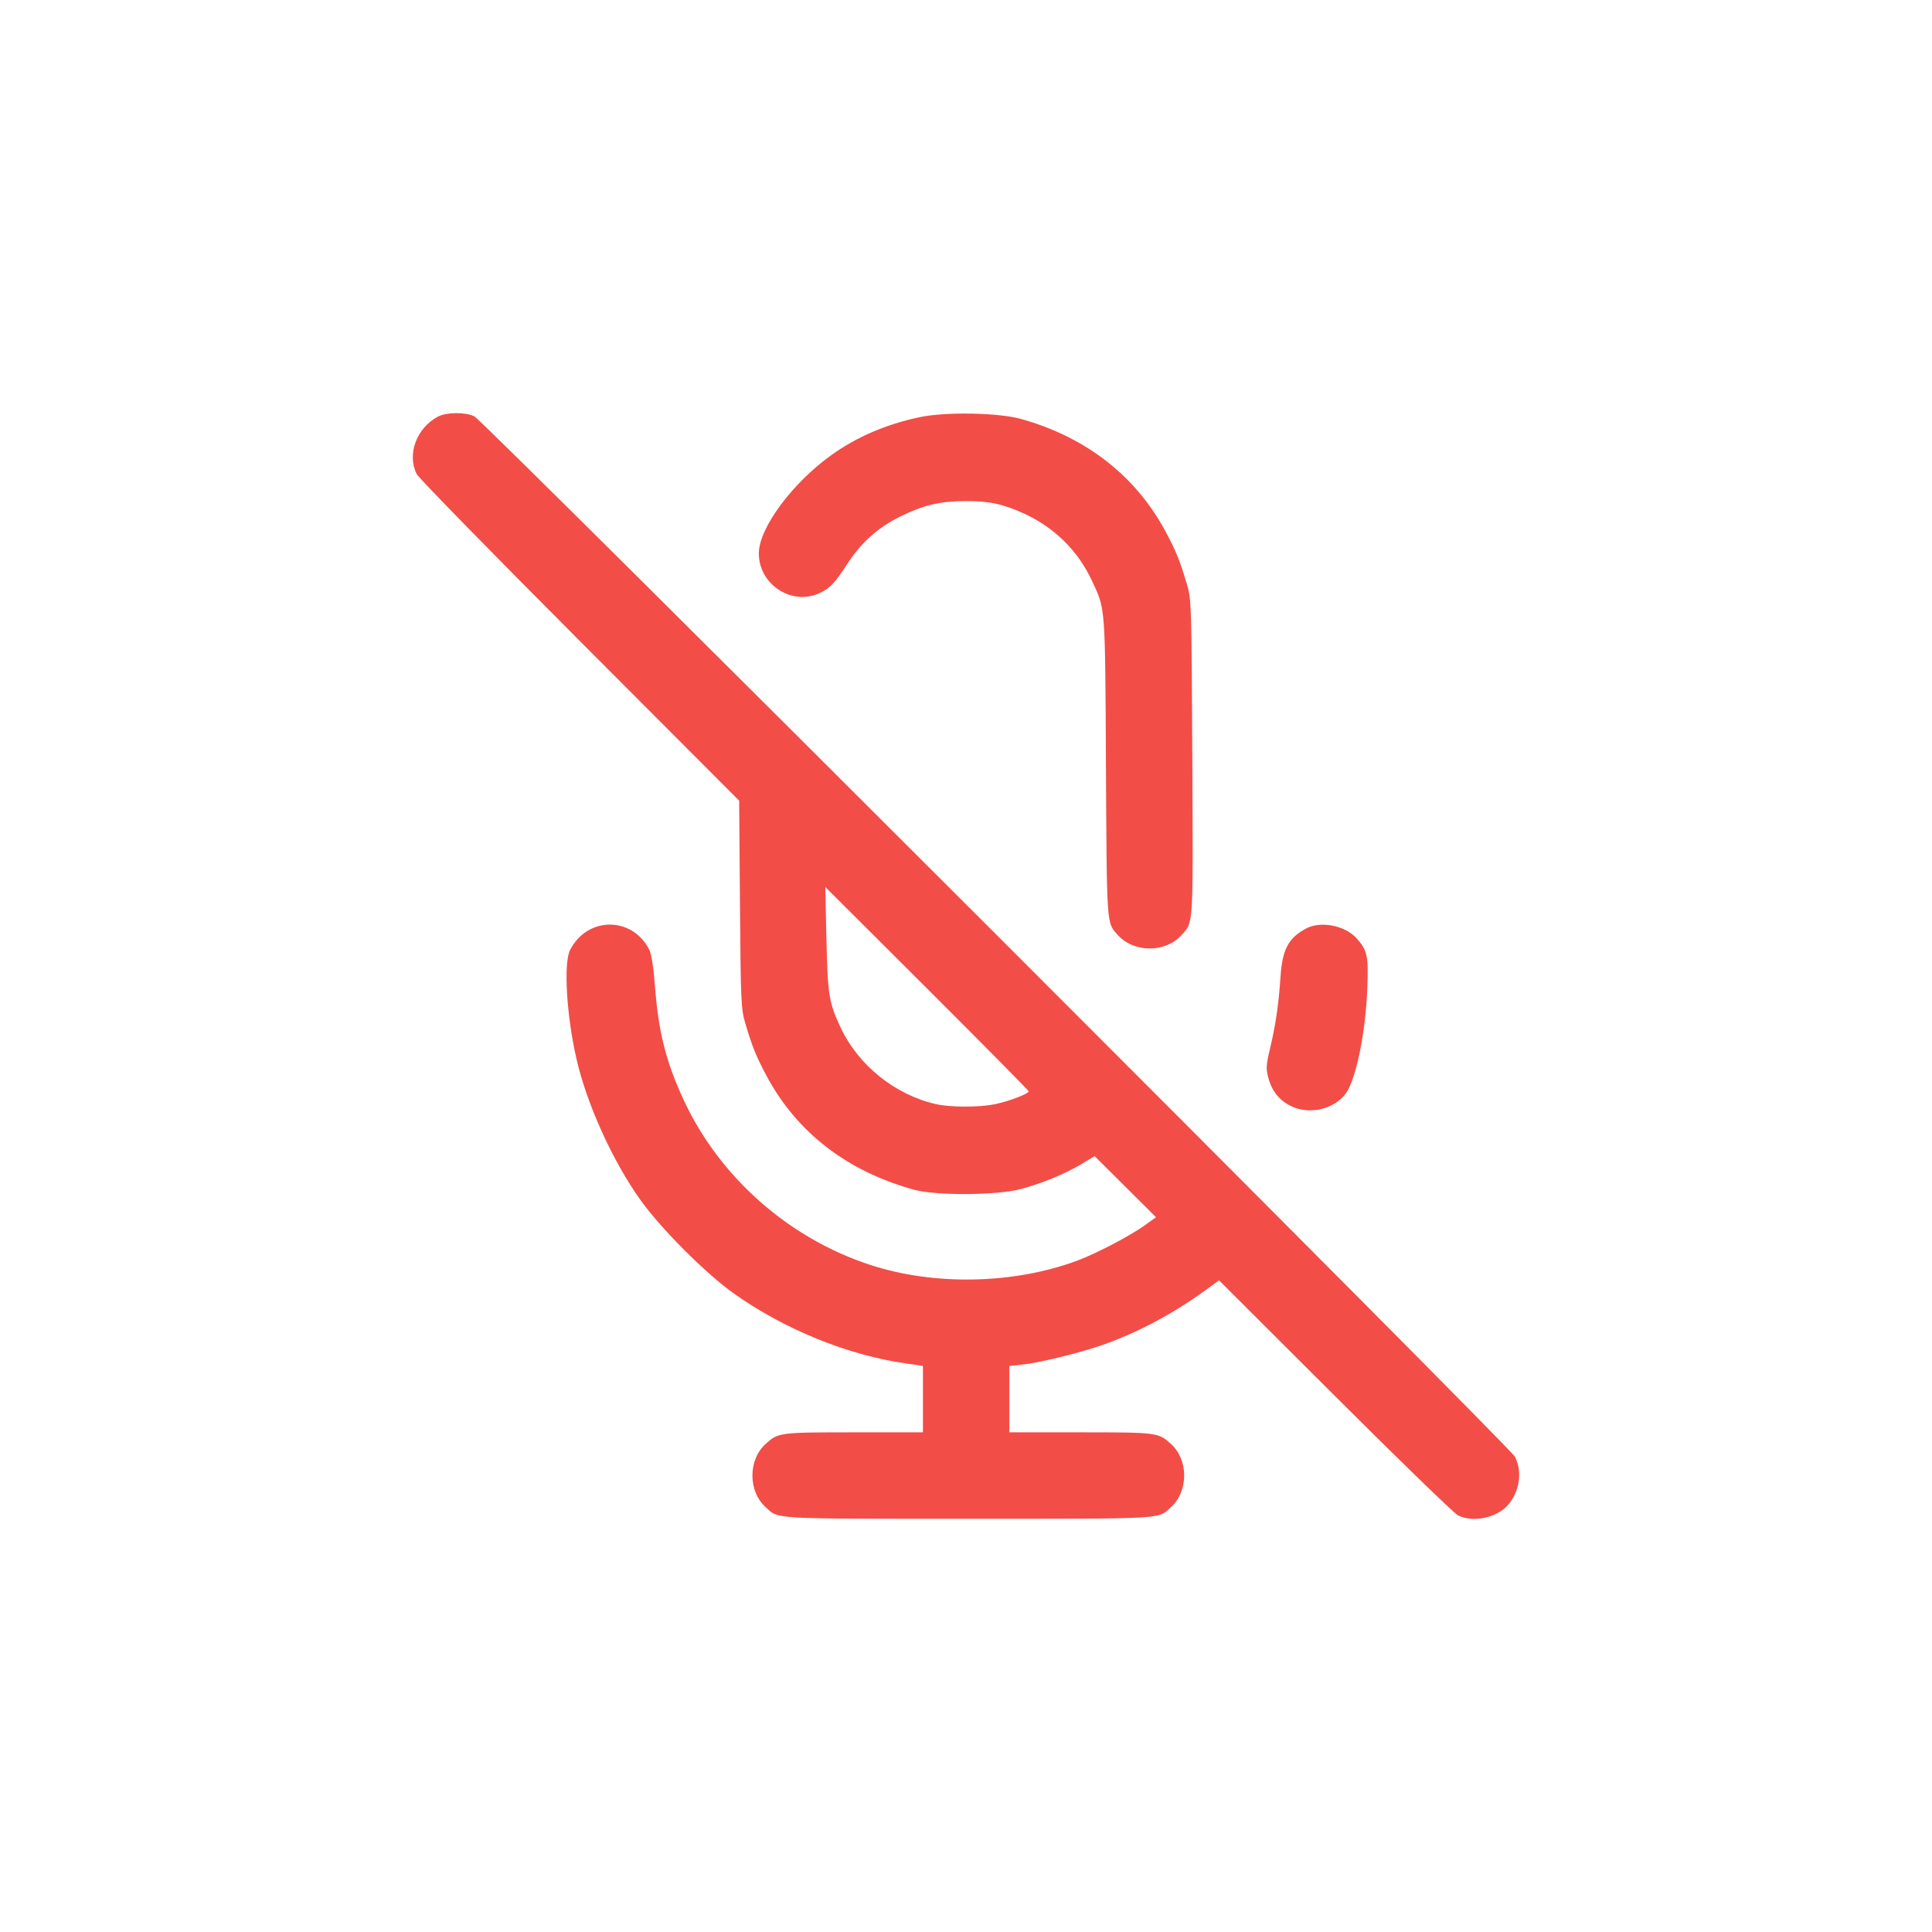 <?xml version="1.0" encoding="UTF-8" standalone="no"?>
<svg
   style="color:#F34D47;"
   fill="currentColor"
   stroke="currentColor"
   stroke-width="0"
   viewBox="-4.8 -4.8 33.60 33.60"
   version="1.1"
   id="svg3"
   xml:space="preserve"
   xmlns="http://www.w3.org/2000/svg"
   xmlns:svg="http://www.w3.org/2000/svg"><defs
     id="defs3" /><g
     id="SVGRepo_tracerCarrier"
     stroke="#CCCCCC"
     stroke-linecap="round"
     stroke-linejoin="round"
     stroke-width="0.624" /><path
     id="path1" /><path
     d="M 2.819,2.444 C 2.445,2.641 2.274,3.099 2.447,3.445 c 0.033,0.066 1.308,1.371 2.834,2.9 l 2.774,2.78 0.014,1.803 c 0.013,1.69 0.019,1.819 0.092,2.066 0.12,0.406 0.187,0.572 0.366,0.909 0.526,0.989 1.406,1.669 2.574,1.989 0.383,0.105 1.454,0.097 1.859,-0.014 0.379,-0.104 0.762,-0.262 1.052,-0.436 l 0.225,-0.135 0.534,0.531 0.534,0.531 -0.196,0.141 c -0.25,0.18 -0.836,0.487 -1.161,0.609 -1.111,0.417 -2.507,0.445 -3.627,0.075 C 8.913,16.729 7.722,15.677 7.099,14.349 6.784,13.676 6.651,13.153 6.59,12.343 6.566,12.028 6.53,11.791 6.493,11.719 c -0.296,-0.587 -1.081,-0.585 -1.379,0.004 -0.115,0.227 -0.062,1.135 0.111,1.889 0.18,0.787 0.621,1.763 1.105,2.446 0.357,0.503 1.14,1.288 1.636,1.64 0.874,0.62 1.976,1.069 2.975,1.212 l 0.31,0.044 v 0.578 0.578 h -1.204 c -1.292,0 -1.314,0.003 -1.532,0.202 -0.306,0.278 -0.306,0.822 0,1.099 0.233,0.212 0.053,0.202 3.525,0.202 3.472,0 3.292,0.01 3.525,-0.202 0.306,-0.278 0.306,-0.822 0,-1.099 -0.219,-0.199 -0.237,-0.202 -1.57,-0.202 h -1.241 v -0.577 -0.577 l 0.235,-0.026 c 0.345,-0.038 1.107,-0.231 1.504,-0.382 0.63,-0.24 1.191,-0.552 1.784,-0.991 l 0.123,-0.091 2.018,2.014 c 1.11,1.108 2.072,2.041 2.138,2.074 0.257,0.128 0.663,0.047 0.861,-0.171 0.211,-0.232 0.265,-0.589 0.129,-0.85 C 21.455,20.358 3.616,2.525 3.45,2.441 3.297,2.365 2.965,2.367 2.819,2.444 m 8.376,0.011 C 10.611,2.578 10.098,2.799 9.655,3.117 8.972,3.608 8.397,4.388 8.397,4.824 c 0,0.554 0.596,0.928 1.081,0.679 0.17,-0.087 0.245,-0.169 0.473,-0.519 0.229,-0.351 0.53,-0.617 0.905,-0.801 0.401,-0.197 0.679,-0.264 1.112,-0.268 0.425,-0.004 0.668,0.047 1.038,0.215 0.528,0.241 0.938,0.644 1.18,1.161 0.242,0.518 0.233,0.392 0.248,3.248 0.016,2.811 0.008,2.703 0.211,2.927 0.278,0.306 0.822,0.306 1.099,0 0.215,-0.237 0.206,-0.09 0.192,-3.085 -0.013,-2.661 -0.016,-2.759 -0.092,-3.013 C 15.723,4.958 15.657,4.794 15.479,4.459 14.959,3.482 14.097,2.807 12.961,2.487 12.564,2.376 11.647,2.359 11.195,2.455 M 9.573,11.528 c 0.021,0.972 0.042,1.106 0.246,1.541 0.306,0.654 0.94,1.166 1.649,1.331 0.257,0.06 0.756,0.061 1.041,0.002 0.235,-0.048 0.582,-0.181 0.582,-0.222 0,-0.013 -0.796,-0.818 -1.769,-1.789 l -1.769,-1.765 0.019,0.902 M 17.919,11.346 c -0.311,0.164 -0.417,0.362 -0.449,0.84 -0.034,0.49 -0.082,0.821 -0.178,1.23 -0.073,0.307 -0.077,0.369 -0.035,0.525 0.063,0.237 0.193,0.397 0.401,0.498 0.348,0.169 0.827,0.026 0.991,-0.294 0.165,-0.324 0.301,-1.043 0.33,-1.755 0.023,-0.566 0.002,-0.664 -0.19,-0.876 -0.199,-0.219 -0.619,-0.3 -0.869,-0.169"
     stroke="none"
     fill-rule="evenodd"
     id="path1-6"
     style="stroke-width:0;fill:currentColor;fill-opacity:1" /></svg>
